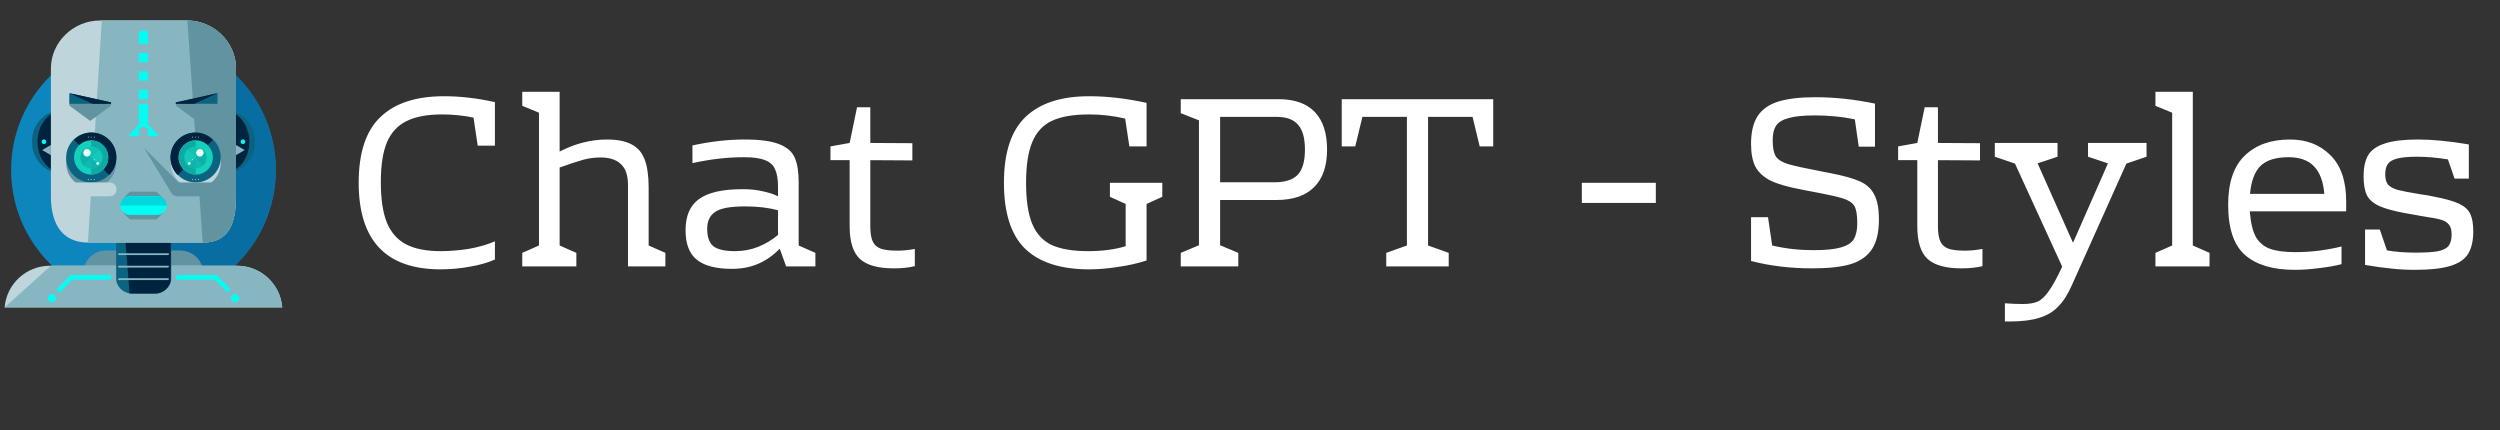 <svg width="122" height="21" viewBox="0 0 122 21" fill="none" xmlns="http://www.w3.org/2000/svg">
<rect x="0" y="0" width="122" height="21" fill="#333333" stroke="none"/>
<path d="M21.572 5.584C20.852 5.584 20.276 5.692 19.844 5.908C19.412 6.116 19.092 6.46 18.884 6.94C18.684 7.42 18.584 8.068 18.584 8.884C18.584 9.716 18.684 10.38 18.884 10.876C19.092 11.364 19.408 11.716 19.832 11.932C20.256 12.148 20.812 12.256 21.5 12.256C21.94 12.256 22.392 12.22 22.856 12.148C23.328 12.068 23.76 11.944 24.152 11.776V12.664C23.816 12.816 23.412 12.932 22.94 13.012C22.468 13.1 21.988 13.144 21.5 13.144C18.836 13.144 17.504 11.736 17.504 8.92C17.504 7.456 17.856 6.388 18.56 5.716C19.264 5.036 20.3 4.696 21.668 4.696C22.468 4.696 23.296 4.792 24.152 4.984V7.108H23.312L23.108 5.74C22.612 5.636 22.1 5.584 21.572 5.584ZM32.47 12.34V13H30.646V9.028C30.646 8.556 30.53 8.216 30.298 8.008C30.074 7.792 29.742 7.684 29.302 7.684C29.022 7.684 28.746 7.72 28.474 7.792C28.21 7.864 27.822 7.992 27.31 8.176V11.98L28.126 12.34V13H25.486V12.34L26.302 11.98V5.5L25.486 5.164V4.48H27.31V7.396C27.718 7.188 28.106 7.04 28.474 6.952C28.85 6.856 29.234 6.808 29.626 6.808C30.13 6.808 30.53 6.888 30.826 7.048C31.122 7.2 31.334 7.448 31.462 7.792C31.59 8.128 31.654 8.584 31.654 9.16V11.98L32.47 12.34ZM39.791 12.34V13H38.363L38.051 12.136C37.723 12.472 37.367 12.72 36.983 12.88C36.607 13.04 36.183 13.12 35.711 13.12C34.943 13.12 34.375 12.972 34.007 12.676C33.639 12.38 33.455 11.9 33.455 11.236C33.455 10.532 33.675 10.024 34.115 9.712C34.555 9.392 35.263 9.232 36.239 9.232C36.623 9.232 36.959 9.268 37.247 9.34C37.543 9.404 37.783 9.484 37.967 9.58V9.112C37.967 8.744 37.919 8.46 37.823 8.26C37.735 8.052 37.571 7.904 37.331 7.816C37.099 7.72 36.759 7.672 36.311 7.672C35.503 7.672 34.663 7.768 33.791 7.96V7.096C34.679 6.904 35.527 6.808 36.335 6.808C37.087 6.808 37.651 6.884 38.027 7.036C38.411 7.188 38.663 7.408 38.783 7.696C38.911 7.984 38.975 8.384 38.975 8.896V11.98L39.791 12.34ZM34.511 11.164C34.511 11.556 34.607 11.836 34.799 12.004C34.999 12.172 35.359 12.256 35.879 12.256C36.263 12.256 36.631 12.188 36.983 12.052C37.343 11.908 37.671 11.712 37.967 11.464V10.264C37.519 10.136 36.979 10.072 36.347 10.072C35.651 10.072 35.171 10.16 34.907 10.336C34.643 10.512 34.511 10.788 34.511 11.164ZM43.611 13.096C42.843 13.096 42.291 12.94 41.955 12.628C41.627 12.316 41.463 11.788 41.463 11.044V7.816H40.527V7.144L41.463 6.976L41.823 5.236H42.471V6.976L44.523 6.988V7.828L42.471 7.816V11.044C42.471 11.372 42.511 11.62 42.591 11.788C42.671 11.956 42.803 12.072 42.987 12.136C43.171 12.2 43.439 12.232 43.791 12.232C44.063 12.232 44.347 12.204 44.643 12.148V12.988C44.355 13.06 44.011 13.096 43.611 13.096ZM56.72 8.92V9.604L55.952 9.952V12.712C55.536 12.848 55.076 12.952 54.572 13.024C54.076 13.104 53.604 13.144 53.156 13.144C51.764 13.144 50.72 12.808 50.024 12.136C49.336 11.464 48.992 10.392 48.992 8.92C48.992 7.456 49.34 6.388 50.036 5.716C50.74 5.036 51.78 4.696 53.156 4.696C54.036 4.696 54.968 4.804 55.952 5.02V7.144H55.112L54.908 5.788C54.34 5.652 53.752 5.584 53.144 5.584C52.384 5.584 51.78 5.688 51.332 5.896C50.892 6.104 50.572 6.452 50.372 6.94C50.172 7.42 50.072 8.08 50.072 8.92C50.072 9.776 50.172 10.444 50.372 10.924C50.572 11.404 50.888 11.748 51.32 11.956C51.76 12.156 52.356 12.256 53.108 12.256C53.788 12.256 54.396 12.176 54.932 12.016V9.952L54.164 9.604V8.92H56.72ZM59.541 9.76V11.968L60.429 12.34V13H57.621V12.34L58.509 11.968V5.872L57.621 5.524V4.84H62.397C63.173 4.84 63.761 5.048 64.161 5.464C64.561 5.88 64.761 6.492 64.761 7.3C64.761 8.108 64.549 8.72 64.125 9.136C63.709 9.552 63.097 9.76 62.289 9.76H59.541ZM63.681 7.3C63.681 6.74 63.569 6.336 63.345 6.088C63.129 5.832 62.781 5.704 62.301 5.704H59.541V8.896H62.181C62.717 8.896 63.101 8.772 63.333 8.524C63.565 8.276 63.681 7.868 63.681 7.3ZM72.869 7.144H72.209L71.861 5.704H69.689V11.98L70.697 12.34V13H67.649V12.34L68.657 11.98V5.704H66.485L66.137 7.144H65.477V4.84H72.869V7.144ZM80.805 9.904H77.193V8.92H80.805V9.904ZM89.279 8.44C89.943 8.568 90.435 8.704 90.755 8.848C91.083 8.992 91.319 9.208 91.463 9.496C91.615 9.776 91.691 10.184 91.691 10.72C91.691 11.32 91.583 11.792 91.367 12.136C91.151 12.48 90.811 12.728 90.347 12.88C89.883 13.024 89.251 13.096 88.451 13.096C87.371 13.096 86.371 12.976 85.451 12.736V10.6H86.279L86.483 11.98C87.123 12.132 87.791 12.208 88.487 12.208C89.079 12.208 89.527 12.164 89.831 12.076C90.143 11.988 90.355 11.852 90.467 11.668C90.579 11.476 90.635 11.216 90.635 10.888C90.635 10.488 90.587 10.208 90.491 10.048C90.395 9.888 90.203 9.764 89.915 9.676C89.627 9.588 89.071 9.468 88.247 9.316L87.947 9.256C87.291 9.136 86.783 8.992 86.423 8.824C86.071 8.648 85.819 8.42 85.667 8.14C85.523 7.86 85.451 7.488 85.451 7.024C85.451 6.456 85.555 6.008 85.763 5.68C85.979 5.344 86.315 5.104 86.771 4.96C87.227 4.816 87.835 4.744 88.595 4.744C89.531 4.744 90.499 4.848 91.499 5.056V7.156H90.707L90.515 5.824C89.907 5.696 89.251 5.632 88.547 5.632C87.995 5.632 87.571 5.676 87.275 5.764C86.979 5.844 86.775 5.972 86.663 6.148C86.559 6.316 86.507 6.548 86.507 6.844C86.507 7.212 86.559 7.476 86.663 7.636C86.775 7.796 86.975 7.92 87.263 8.008C87.559 8.096 88.107 8.216 88.907 8.368L89.279 8.44ZM95.712 13.096C94.944 13.096 94.392 12.94 94.056 12.628C93.728 12.316 93.564 11.788 93.564 11.044V7.816H92.628V7.144L93.564 6.976L93.924 5.236H94.572V6.976L96.624 6.988V7.828L94.572 7.816V11.044C94.572 11.372 94.612 11.62 94.692 11.788C94.772 11.956 94.904 12.072 95.088 12.136C95.272 12.2 95.54 12.232 95.892 12.232C96.164 12.232 96.448 12.204 96.744 12.148V12.988C96.456 13.06 96.112 13.096 95.712 13.096ZM104.751 6.976V7.648L103.767 7.984L101.115 13.9C100.915 14.356 100.691 14.708 100.443 14.956C100.203 15.212 99.895 15.396 99.519 15.508C99.151 15.628 98.671 15.688 98.079 15.688H97.839V14.8C98.143 14.824 98.435 14.836 98.715 14.836C99.019 14.836 99.259 14.796 99.435 14.716C99.619 14.636 99.799 14.468 99.975 14.212C100.159 13.964 100.379 13.564 100.635 13.012L98.331 7.984L97.347 7.648V6.976H100.407V7.648L99.435 7.972L101.163 11.848L102.867 7.972L101.895 7.648V6.976H104.751ZM107.009 11.98L107.825 12.34V13H105.185V12.34L106.001 11.98V5.5L105.185 5.164V4.48H107.009V11.98ZM111.746 6.808C112.562 6.808 113.222 7.064 113.726 7.576C114.238 8.08 114.494 8.832 114.494 9.832V10.312H109.79C109.83 10.848 109.926 11.26 110.078 11.548C110.238 11.828 110.466 12.024 110.762 12.136C111.066 12.248 111.482 12.304 112.01 12.304C112.77 12.304 113.522 12.212 114.266 12.028V12.892C113.954 12.972 113.59 13.036 113.174 13.084C112.758 13.14 112.362 13.168 111.986 13.168C110.922 13.168 110.114 12.928 109.562 12.448C109.01 11.968 108.734 11.148 108.734 9.988C108.734 8.908 109.006 8.108 109.55 7.588C110.094 7.068 110.826 6.808 111.746 6.808ZM111.686 7.672C111.062 7.672 110.606 7.812 110.318 8.092C110.03 8.372 109.858 8.828 109.802 9.46H113.426C113.378 8.868 113.214 8.424 112.934 8.128C112.654 7.824 112.238 7.672 111.686 7.672ZM118.763 9.592C119.315 9.696 119.727 9.812 119.999 9.94C120.271 10.068 120.455 10.236 120.551 10.444C120.647 10.644 120.695 10.928 120.695 11.296C120.695 11.752 120.611 12.116 120.443 12.388C120.283 12.652 119.995 12.848 119.579 12.976C119.171 13.104 118.591 13.168 117.839 13.168C117.455 13.168 117.083 13.148 116.723 13.108C116.363 13.076 115.927 13.016 115.415 12.928V11.2H116.135L116.483 12.22C116.907 12.292 117.371 12.328 117.875 12.328C118.371 12.328 118.743 12.304 118.991 12.256C119.239 12.2 119.407 12.112 119.495 11.992C119.591 11.864 119.639 11.68 119.639 11.44C119.639 11.224 119.595 11.064 119.507 10.96C119.419 10.848 119.287 10.768 119.111 10.72C118.943 10.672 118.647 10.616 118.223 10.552L117.407 10.408C116.839 10.304 116.411 10.188 116.123 10.06C115.835 9.932 115.631 9.76 115.511 9.544C115.399 9.32 115.343 9.008 115.343 8.608C115.343 8.168 115.419 7.82 115.571 7.564C115.731 7.308 116.003 7.12 116.387 7C116.771 6.872 117.311 6.808 118.007 6.808C118.703 6.808 119.527 6.888 120.479 7.048V8.716H119.783L119.459 7.78C118.931 7.692 118.431 7.648 117.959 7.648C117.543 7.648 117.223 7.676 116.999 7.732C116.775 7.788 116.619 7.876 116.531 7.996C116.443 8.116 116.399 8.288 116.399 8.512C116.399 8.736 116.447 8.904 116.543 9.016C116.639 9.12 116.795 9.204 117.011 9.268C117.227 9.324 117.603 9.396 118.139 9.484C118.339 9.508 118.547 9.544 118.763 9.592Z" fill="white"/>
<g clip-path="url(#clip0_1_22)">
<path d="M7 14.752C10.567 14.752 13.458 11.86 13.458 8.294C13.458 4.727 10.567 1.836 7 1.836C3.433 1.836 0.542 4.727 0.542 8.294C0.542 11.86 3.433 14.752 7 14.752Z" fill="#0C86BC"/>
<path d="M7 1.836C10.568 1.836 13.458 4.726 13.458 8.294C13.458 11.861 10.568 14.752 7 14.752" fill="#086DA0"/>
<path d="M9.913 13.329C9.913 13.939 9.416 14.435 8.806 14.435H5.171C4.561 14.435 4.065 13.939 4.065 13.329C4.065 12.719 4.561 12.223 5.171 12.223H8.806C9.439 12.245 9.913 12.719 9.913 13.329Z" fill="#6293A0"/>
<path d="M13.774 15C13.684 13.871 12.736 12.968 11.561 12.968H2.439C1.265 12.968 0.316 13.871 0.226 15H13.774Z" fill="#BDD5DB"/>
<path d="M0.226 15H13.774C13.684 13.871 12.736 12.968 11.561 12.968H2.484" fill="#87B6C1"/>
<path d="M8.355 13.6C8.355 13.984 7.994 14.323 7.61 14.323H6.413C6.029 14.323 5.668 13.984 5.668 13.6V5.787C5.668 5.403 6.029 5.065 6.413 5.065H7.61C7.994 5.065 8.355 5.403 8.355 5.787V13.6Z" fill="#0B6382"/>
<path d="M5.645 5.787C5.645 5.403 6.006 5.065 6.39 5.065H7.587C7.971 5.065 8.332 5.403 8.332 5.787V13.6C8.332 13.984 7.971 14.323 7.587 14.323H6.323" fill="#00233F"/>
<path d="M2.981 8.452C3.766 8.452 4.403 7.764 4.403 6.916C4.403 6.068 3.766 5.381 2.981 5.381C2.195 5.381 1.558 6.068 1.558 6.916C1.558 7.764 2.195 8.452 2.981 8.452Z" fill="#0B6382"/>
<path d="M3.116 8.452C3.827 8.452 4.403 7.764 4.403 6.916C4.403 6.068 3.827 5.381 3.116 5.381C2.405 5.381 1.829 6.068 1.829 6.916C1.829 7.764 2.405 8.452 3.116 8.452Z" fill="#00233F"/>
<path d="M2.145 7.029C2.208 7.029 2.258 6.978 2.258 6.916C2.258 6.854 2.208 6.803 2.145 6.803C2.083 6.803 2.032 6.854 2.032 6.916C2.032 6.978 2.083 7.029 2.145 7.029Z" fill="#00FFF2"/>
<path d="M2.484 7.571L2.055 7.323L2.484 7.074V7.571Z" fill="#87B6C1"/>
<path d="M11.019 8.452C11.805 8.452 12.442 7.764 12.442 6.916C12.442 6.068 11.805 5.381 11.019 5.381C10.234 5.381 9.597 6.068 9.597 6.916C9.597 7.764 10.234 8.452 11.019 8.452Z" fill="#0B6382"/>
<path d="M10.884 8.452C11.595 8.452 12.171 7.764 12.171 6.916C12.171 6.068 11.595 5.381 10.884 5.381C10.173 5.381 9.597 6.068 9.597 6.916C9.597 7.764 10.173 8.452 10.884 8.452Z" fill="#00233F"/>
<path d="M11.855 7.029C11.917 7.029 11.968 6.978 11.968 6.916C11.968 6.854 11.917 6.803 11.855 6.803C11.793 6.803 11.742 6.854 11.742 6.916C11.742 6.978 11.793 7.029 11.855 7.029Z" fill="#00FFF2"/>
<path d="M11.516 7.571L11.945 7.323L11.516 7.074V7.571Z" fill="#87B6C1"/>
<path d="M11.516 9.581C11.516 10.89 11.177 11.839 9.89 11.839H4.313C3.003 11.839 2.484 10.89 2.484 9.581V3.348C2.484 2.039 3.59 1 4.877 1H9.123C10.41 1 11.516 2.039 11.516 3.348V9.581Z" fill="#BDD5DB"/>
<path d="M4.968 1H9.123C10.41 1 11.516 2.039 11.516 3.348V9.581C11.516 10.89 11.177 11.839 9.89 11.839H4.29" fill="#87B6C1"/>
<path d="M9.145 1C10.432 1 11.516 2.039 11.516 3.348V9.581C11.516 10.89 11.177 11.839 9.89 11.839" fill="#6293A0"/>
<path d="M4.448 9.174C5.122 9.174 5.668 8.628 5.668 7.955C5.668 7.281 5.122 6.735 4.448 6.735C3.775 6.735 3.229 7.281 3.229 7.955C3.229 8.628 3.775 9.174 4.448 9.174Z" fill="#6293A0"/>
<path d="M4.448 8.903C5.122 8.903 5.668 8.357 5.668 7.684C5.668 7.01 5.122 6.465 4.448 6.465C3.775 6.465 3.229 7.01 3.229 7.684C3.229 8.357 3.775 8.903 4.448 8.903Z" fill="#0B6382"/>
<path d="M3.613 6.826C4.087 6.352 4.855 6.352 5.329 6.826C5.803 7.3 5.803 8.068 5.329 8.542" fill="#00233F"/>
<path d="M4.448 8.519C4.91 8.519 5.284 8.145 5.284 7.684C5.284 7.222 4.91 6.848 4.448 6.848C3.987 6.848 3.613 7.222 3.613 7.684C3.613 8.145 3.987 8.519 4.448 8.519Z" fill="#13D1BA"/>
<path d="M4.448 6.848C4.9 6.848 5.284 7.232 5.284 7.684C5.284 8.135 4.9 8.519 4.448 8.519" fill="#0FAAA6"/>
<g opacity="0.6">
<path d="M4.448 8.226C4.748 8.226 4.99 7.983 4.99 7.684C4.99 7.385 4.748 7.142 4.448 7.142C4.149 7.142 3.906 7.385 3.906 7.684C3.906 7.983 4.149 8.226 4.448 8.226Z" fill="#13D1BA"/>
<path d="M4.087 8.068C3.884 7.864 3.884 7.526 4.087 7.3C4.29 7.097 4.629 7.097 4.855 7.3" fill="#0FAAA6"/>
</g>
<g opacity="0.6">
<path d="M4.087 8.068C3.884 7.865 3.884 7.526 4.087 7.3C4.29 7.097 4.629 7.097 4.855 7.3C5.058 7.503 5.058 7.842 4.855 8.068C4.629 8.271 4.29 8.271 4.087 8.068Z" fill="#13D1BA"/>
<path d="M4.832 8.068C4.629 8.271 4.29 8.271 4.065 8.068C3.861 7.864 3.861 7.526 4.065 7.3" fill="#0FAAA6"/>
</g>
<path d="M4.245 7.639C4.345 7.639 4.426 7.558 4.426 7.458C4.426 7.358 4.345 7.277 4.245 7.277C4.145 7.277 4.065 7.358 4.065 7.458C4.065 7.558 4.145 7.639 4.245 7.639Z" fill="#F0FFFD"/>
<path d="M4.606 7.819C4.619 7.819 4.629 7.809 4.629 7.797C4.629 7.784 4.619 7.774 4.606 7.774C4.594 7.774 4.584 7.784 4.584 7.797C4.584 7.809 4.594 7.819 4.606 7.819Z" fill="#F0FFFD"/>
<path d="M4.765 8.045C4.802 8.045 4.832 8.015 4.832 7.977C4.832 7.94 4.802 7.91 4.765 7.91C4.727 7.91 4.697 7.94 4.697 7.977C4.697 8.015 4.727 8.045 4.765 8.045Z" fill="#F0FFFD"/>
<path d="M4.313 6.713C4.325 6.713 4.335 6.703 4.335 6.69C4.335 6.678 4.325 6.668 4.313 6.668C4.3 6.668 4.29 6.678 4.29 6.69C4.29 6.703 4.3 6.713 4.313 6.713Z" fill="#F2F4DC"/>
<path d="M4.448 6.713C4.461 6.713 4.471 6.703 4.471 6.69C4.471 6.678 4.461 6.668 4.448 6.668C4.436 6.668 4.426 6.678 4.426 6.69C4.426 6.703 4.436 6.713 4.448 6.713Z" fill="#F2F4DC"/>
<path d="M4.606 6.713C4.619 6.713 4.629 6.703 4.629 6.69C4.629 6.678 4.619 6.668 4.606 6.668C4.594 6.668 4.584 6.678 4.584 6.69C4.584 6.703 4.594 6.713 4.606 6.713Z" fill="#F2F4DC"/>
<path d="M4.313 8.79C4.325 8.79 4.335 8.78 4.335 8.768C4.335 8.755 4.325 8.745 4.313 8.745C4.3 8.745 4.29 8.755 4.29 8.768C4.29 8.78 4.3 8.79 4.313 8.79Z" fill="#F2F4DC"/>
<path d="M4.448 8.79C4.461 8.79 4.471 8.78 4.471 8.768C4.471 8.755 4.461 8.745 4.448 8.745C4.436 8.745 4.426 8.755 4.426 8.768C4.426 8.78 4.436 8.79 4.448 8.79Z" fill="#F2F4DC"/>
<path d="M4.606 8.79C4.619 8.79 4.629 8.78 4.629 8.768C4.629 8.755 4.619 8.745 4.606 8.745C4.594 8.745 4.584 8.755 4.584 8.768C4.584 8.78 4.594 8.79 4.606 8.79Z" fill="#F2F4DC"/>
<path d="M5.419 5.155L4.403 5.9L3.387 5.155V4.59L5.419 4.997V5.155Z" fill="#6293A0"/>
<path d="M5.419 5.065H3.387V4.545L5.419 4.997V5.065Z" fill="#0B6382"/>
<path d="M3.387 4.545L5.419 4.997V5.065H4.516" fill="#00233F"/>
<path d="M9.552 9.174C10.225 9.174 10.771 8.628 10.771 7.955C10.771 7.281 10.225 6.735 9.552 6.735C8.878 6.735 8.332 7.281 8.332 7.955C8.332 8.628 8.878 9.174 9.552 9.174Z" fill="#BDD5DB"/>
<path d="M9.552 8.903C10.225 8.903 10.771 8.357 10.771 7.684C10.771 7.01 10.225 6.465 9.552 6.465C8.878 6.465 8.332 7.01 8.332 7.684C8.332 8.357 8.878 8.903 9.552 8.903Z" fill="#0B6382"/>
<path d="M10.387 6.826C9.913 6.352 9.145 6.352 8.671 6.826C8.197 7.3 8.197 8.068 8.671 8.542" fill="#00233F"/>
<path d="M9.552 8.519C10.013 8.519 10.387 8.145 10.387 7.684C10.387 7.222 10.013 6.848 9.552 6.848C9.09 6.848 8.716 7.222 8.716 7.684C8.716 8.145 9.09 8.519 9.552 8.519Z" fill="#13D1BA"/>
<path d="M9.552 6.848C9.1 6.848 8.716 7.232 8.716 7.684C8.716 8.135 9.1 8.519 9.552 8.519" fill="#0FAAA6"/>
<g opacity="0.6">
<path d="M9.552 8.226C9.851 8.226 10.094 7.983 10.094 7.684C10.094 7.385 9.851 7.142 9.552 7.142C9.252 7.142 9.01 7.385 9.01 7.684C9.01 7.983 9.252 8.226 9.552 8.226Z" fill="#13D1BA"/>
<path d="M9.913 8.068C10.116 7.864 10.116 7.526 9.913 7.3C9.71 7.097 9.371 7.097 9.145 7.3" fill="#0FAAA6"/>
</g>
<g opacity="0.6">
<path d="M9.913 8.068C10.116 7.865 10.116 7.526 9.913 7.3C9.71 7.097 9.371 7.097 9.145 7.3C8.942 7.503 8.942 7.842 9.145 8.068C9.371 8.271 9.71 8.271 9.913 8.068Z" fill="#13D1BA"/>
<path d="M9.168 8.068C9.371 8.271 9.71 8.271 9.935 8.068C10.139 7.864 10.139 7.526 9.935 7.3" fill="#0FAAA6"/>
</g>
<path d="M9.755 7.639C9.855 7.639 9.936 7.558 9.936 7.458C9.936 7.358 9.855 7.277 9.755 7.277C9.655 7.277 9.574 7.358 9.574 7.458C9.574 7.558 9.655 7.639 9.755 7.639Z" fill="#F0FFFD"/>
<path d="M9.394 7.819C9.406 7.819 9.416 7.809 9.416 7.797C9.416 7.784 9.406 7.774 9.394 7.774C9.381 7.774 9.371 7.784 9.371 7.797C9.371 7.809 9.381 7.819 9.394 7.819Z" fill="#F0FFFD"/>
<path d="M9.236 8.045C9.273 8.045 9.303 8.015 9.303 7.977C9.303 7.94 9.273 7.91 9.236 7.91C9.198 7.91 9.168 7.94 9.168 7.977C9.168 8.015 9.198 8.045 9.236 8.045Z" fill="#F0FFFD"/>
<path d="M9.687 6.713C9.7 6.713 9.71 6.703 9.71 6.69C9.71 6.678 9.7 6.668 9.687 6.668C9.675 6.668 9.665 6.678 9.665 6.69C9.665 6.703 9.675 6.713 9.687 6.713Z" fill="#F2F4DC"/>
<path d="M9.552 6.713C9.564 6.713 9.574 6.703 9.574 6.69C9.574 6.678 9.564 6.668 9.552 6.668C9.539 6.668 9.529 6.678 9.529 6.69C9.529 6.703 9.539 6.713 9.552 6.713Z" fill="#F2F4DC"/>
<path d="M9.394 6.713C9.406 6.713 9.416 6.703 9.416 6.69C9.416 6.678 9.406 6.668 9.394 6.668C9.381 6.668 9.371 6.678 9.371 6.69C9.371 6.703 9.381 6.713 9.394 6.713Z" fill="#F2F4DC"/>
<path d="M9.687 8.79C9.7 8.79 9.71 8.78 9.71 8.768C9.71 8.755 9.7 8.745 9.687 8.745C9.675 8.745 9.665 8.755 9.665 8.768C9.665 8.78 9.675 8.79 9.687 8.79Z" fill="#F2F4DC"/>
<path d="M9.552 8.79C9.564 8.79 9.574 8.78 9.574 8.768C9.574 8.755 9.564 8.745 9.552 8.745C9.539 8.745 9.529 8.755 9.529 8.768C9.529 8.78 9.539 8.79 9.552 8.79Z" fill="#F2F4DC"/>
<path d="M9.394 8.79C9.406 8.79 9.416 8.78 9.416 8.768C9.416 8.755 9.406 8.745 9.394 8.745C9.381 8.745 9.371 8.755 9.371 8.768C9.371 8.78 9.381 8.79 9.394 8.79Z" fill="#F2F4DC"/>
<path d="M8.581 5.155L9.597 5.9L10.613 5.155V4.59L8.581 4.997V5.155Z" fill="#6293A0"/>
<path d="M8.581 5.065H10.613V4.545L8.581 4.997V5.065Z" fill="#0B6382"/>
<path d="M10.613 4.545L8.581 4.997V5.065H9.484" fill="#00233F"/>
<path d="M8.084 10.032C8.084 10.281 7.881 10.484 7.632 10.71H6.345C6.097 10.484 5.894 10.281 5.894 10.032C5.894 9.784 6.097 9.581 6.345 9.355H7.632C7.881 9.581 8.084 9.784 8.084 10.032Z" fill="#6293A0"/>
<path d="M8.129 10.032C8.129 10.281 7.926 10.484 7.677 10.484H6.323C6.074 10.484 5.871 10.281 5.871 10.032C5.871 9.784 6.074 9.581 6.323 9.581H7.677C7.926 9.581 8.129 9.784 8.129 10.032Z" fill="#00FFF2"/>
<path d="M7.226 3.484H6.774V3.936H7.226V3.484Z" fill="#00FFF2"/>
<path d="M7.226 2.129V1.632C7.226 1.542 7.09 1.474 7 1.474C6.91 1.474 6.774 1.542 6.774 1.632V2.129H7.226Z" fill="#00FFF2"/>
<path d="M7.226 2.581H6.774V3.032H7.226V2.581Z" fill="#00FFF2"/>
<path d="M7.226 4.387H6.774V4.839H7.226V4.387Z" fill="#00FFF2"/>
<path d="M8.129 10.032C8.129 9.806 8.016 9.581 7.677 9.581H6.323C6.029 9.581 5.894 9.806 5.871 10.032H8.129Z" fill="#00D8DD"/>
<path d="M5.69 9.242C5.69 9.445 5.532 9.581 5.329 9.581H3.635C3.432 9.581 3.274 9.445 3.274 9.242C3.274 9.039 3.432 8.903 3.635 8.903H5.329C5.532 8.903 5.69 9.039 5.69 9.242Z" fill="#BDD5DB"/>
<path d="M10.726 9.242C10.726 9.445 10.568 9.581 10.364 9.581H8.671C8.468 9.581 8.31 9.445 8.31 9.242C8.31 9.039 8.468 8.903 8.671 8.903H10.364C10.568 8.903 10.726 9.039 10.726 9.242Z" fill="#6293A0"/>
<path d="M7.226 5.065H6.774V5.968H7.226V5.065Z" fill="#00FFF2"/>
<path d="M6.774 6.645V6.352C6.774 6.261 6.91 6.194 7 6.194C7.09 6.194 7.226 6.261 7.226 6.352V6.645H7.745L7 5.81L6.255 6.645H6.774Z" fill="#00FFF2"/>
<path d="M8.716 8.903L7.023 7.21L8.355 9.4L8.716 8.903Z" fill="#6293A0"/>
<path d="M8.242 12.403C8.242 12.426 8.219 12.448 8.197 12.448H5.803C5.781 12.448 5.758 12.426 5.758 12.403C5.758 12.381 5.781 12.358 5.803 12.358H8.197C8.219 12.335 8.242 12.358 8.242 12.403Z" fill="#87B6C1"/>
<path d="M8.242 13.013C8.242 13.036 8.219 13.058 8.197 13.058H5.803C5.781 13.058 5.758 13.036 5.758 13.013C5.758 12.99 5.781 12.968 5.803 12.968H8.197C8.219 12.968 8.242 12.968 8.242 13.013Z" fill="#87B6C1"/>
<path d="M8.242 13.623C8.242 13.645 8.219 13.668 8.197 13.668H5.803C5.781 13.668 5.758 13.645 5.758 13.623C5.758 13.6 5.781 13.577 5.803 13.577H8.197C8.219 13.577 8.242 13.577 8.242 13.623Z" fill="#87B6C1"/>
<path d="M5.442 13.532C5.442 13.6 5.397 13.645 5.329 13.645H3.5C3.432 13.645 3.387 13.6 3.387 13.532C3.387 13.464 3.432 13.419 3.5 13.419H5.329C5.397 13.419 5.442 13.464 5.442 13.532Z" fill="#00FFF2"/>
<path d="M3.545 13.465C3.59 13.51 3.613 13.555 3.59 13.578L2.935 14.255C2.913 14.277 2.868 14.255 2.823 14.21C2.777 14.165 2.755 14.119 2.777 14.097L3.432 13.442C3.455 13.419 3.523 13.442 3.545 13.465Z" fill="#00FFF2"/>
<path d="M2.529 14.752C2.641 14.752 2.732 14.661 2.732 14.548C2.732 14.436 2.641 14.345 2.529 14.345C2.417 14.345 2.326 14.436 2.326 14.548C2.326 14.661 2.417 14.752 2.529 14.752Z" fill="#00FFF2"/>
<path d="M10.613 13.532C10.613 13.464 10.568 13.419 10.5 13.419H8.694C8.626 13.419 8.581 13.464 8.581 13.532C8.581 13.6 8.626 13.645 8.694 13.645H10.5C10.568 13.645 10.613 13.6 10.613 13.532Z" fill="#00FFF2"/>
<path d="M10.455 13.464C10.41 13.51 10.387 13.555 10.41 13.577L11.065 14.232C11.087 14.255 11.132 14.232 11.177 14.187C11.223 14.142 11.245 14.097 11.223 14.074L10.568 13.419C10.545 13.419 10.477 13.442 10.455 13.464Z" fill="#00FFF2"/>
<path d="M11.471 14.752C11.583 14.752 11.674 14.661 11.674 14.548C11.674 14.436 11.583 14.345 11.471 14.345C11.359 14.345 11.268 14.436 11.268 14.548C11.268 14.661 11.359 14.752 11.471 14.752Z" fill="#00FFF2"/>
</g>
<defs>
<clipPath id="clip0_1_22">
<rect width="14" height="14" fill="white" transform="translate(0 1)"/>
</clipPath>
</defs>
</svg>
